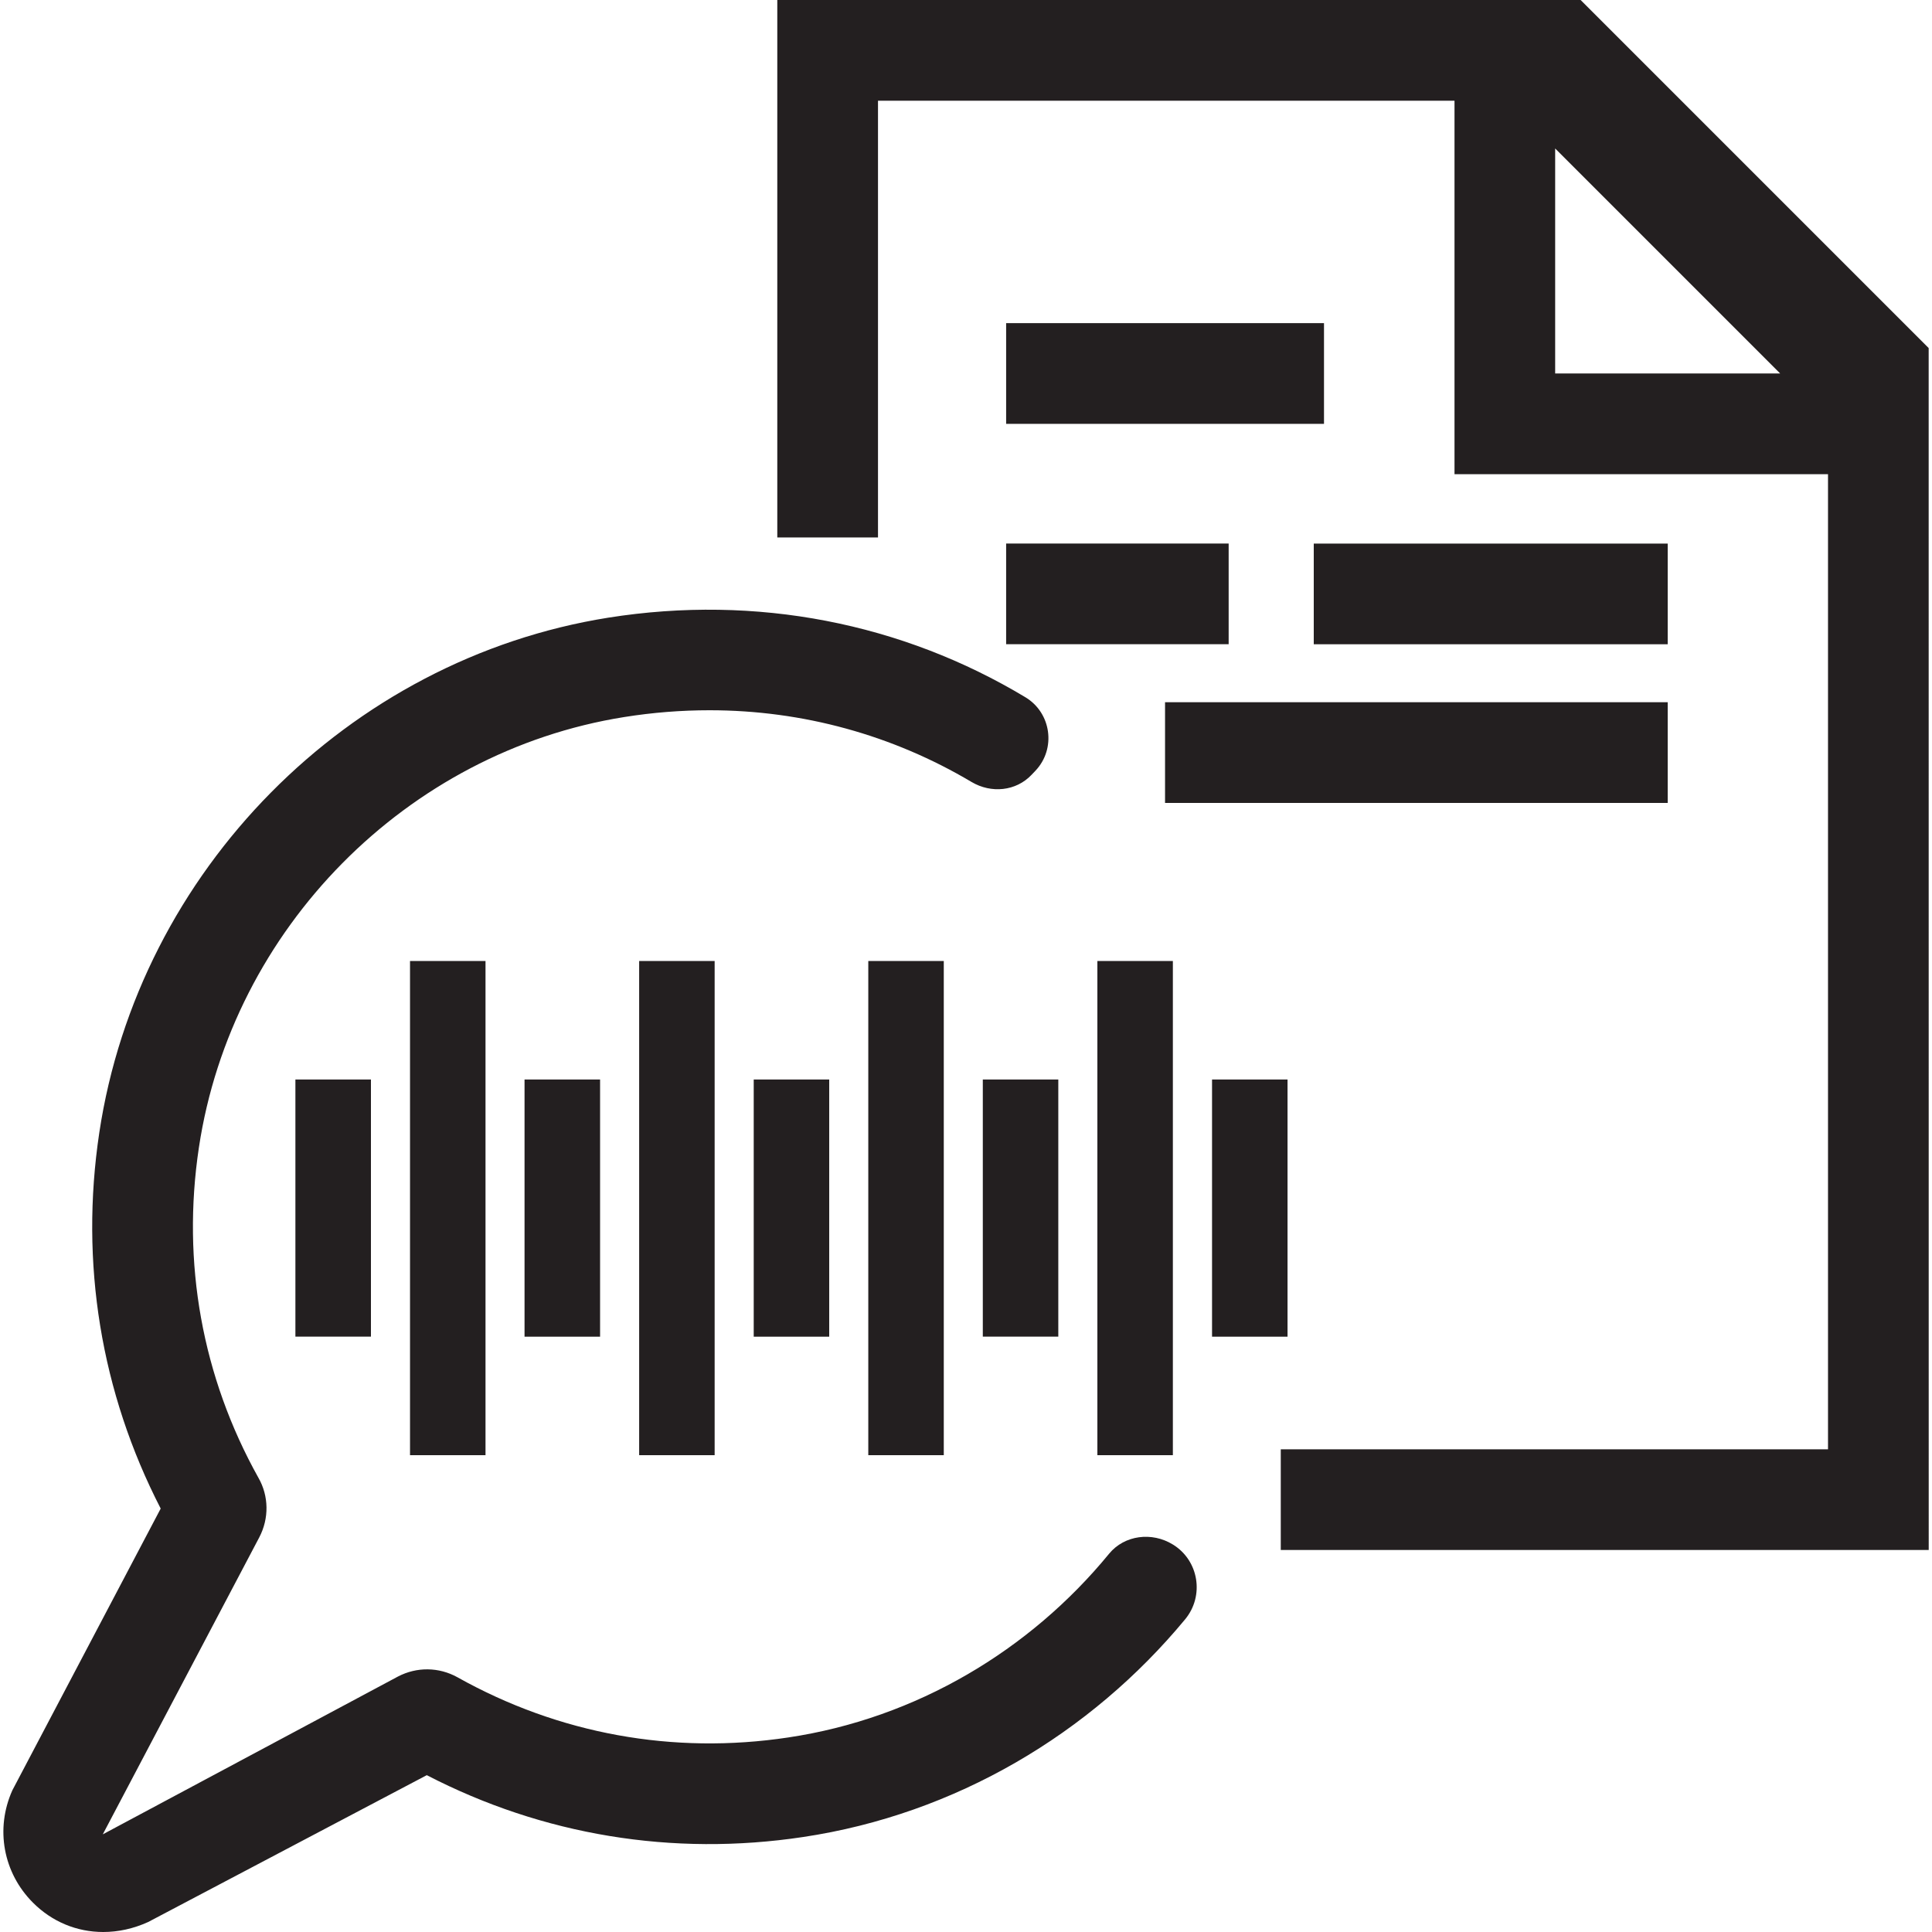<?xml version="1.0" encoding="utf-8"?>
<!-- Generator: Adobe Illustrator 23.0.1, SVG Export Plug-In . SVG Version: 6.00 Build 0)  -->
<svg version="1.1" id="Layer_1" xmlns="http://www.w3.org/2000/svg" xmlns:xlink="http://www.w3.org/1999/xlink" x="0px" y="0px"
	 viewBox="0 0 40 40" style="enable-background:new 0 0 40 40;" xml:space="preserve">
<style type="text/css">
	.st0{fill:#231F20;}
</style>
<g>
	<path class="st0" d="M20.831,8.775h6.581V6.69h-6.581V8.775z M34.528,14.539H24.121v2.085h10.407V14.539z M20.831,13.338h4.607
		v-2.085h-4.607V13.338z M34.528,11.254H27.2v2.085h7.328V11.254z M39.931,7.206L32.725,0H16.093v11.127h2.085V2.085h11.936v7.733
		h7.733v20.188h-11.33v2.085h13.415L39.931,7.206z M32.198,7.733V3.074l4.658,4.658H32.198z M16.322,35.972
		c-2.387,0.36-4.754-0.072-6.851-1.246c-0.384-0.213-0.842-0.219-1.232-0.015l-6.111,3.267l3.24-6.149
		c0.206-0.393,0.198-0.857-0.017-1.232c-1.166-2.089-1.592-4.454-1.233-6.839c0.682-4.53,4.303-8.195,8.804-8.912
		c0.593-0.095,1.184-0.141,1.768-0.141c1.933,0,3.792,0.515,5.425,1.485c0.407,0.241,0.921,0.193,1.245-0.151l0.079-0.083
		c0.43-0.456,0.328-1.197-0.209-1.52c-2.551-1.534-5.565-2.134-8.635-1.648c-5.39,0.858-9.723,5.242-10.539,10.661
		c-0.406,2.699,0.032,5.378,1.271,7.784l-3.071,5.833c-0.358,0.797-0.19,1.71,0.427,2.327C1.078,39.789,1.592,40,2.137,40
		c0.307,0,0.623-0.067,0.931-0.207l5.768-3.04c2.403,1.243,5.088,1.688,7.794,1.28c3.152-0.473,5.946-2.138,7.907-4.507
		c0.401-0.485,0.285-1.215-0.25-1.546l-0.005-0.003c-0.429-0.265-1-0.198-1.32,0.192C21.323,34.168,18.972,35.575,16.322,35.972z
		 M6.116,27.674H7.68V22.35H6.116V27.674z M12.424,27.674V22.35H10.86v5.325H12.424z M10.052,30.128V19.896H8.489v10.232H10.052z
		 M13.233,30.128h1.563V19.896h-1.563V30.128z M17.168,27.674V22.35h-1.563v5.325H17.168z M19.54,30.128V19.896h-1.563v10.232H19.54
		z M20.348,27.674h1.563V22.35h-1.563V27.674z M26.657,27.674V22.35h-1.563v5.325H26.657z M22.72,30.128h1.563V19.896H22.72V30.128z
		"/>
</g>
</svg>
